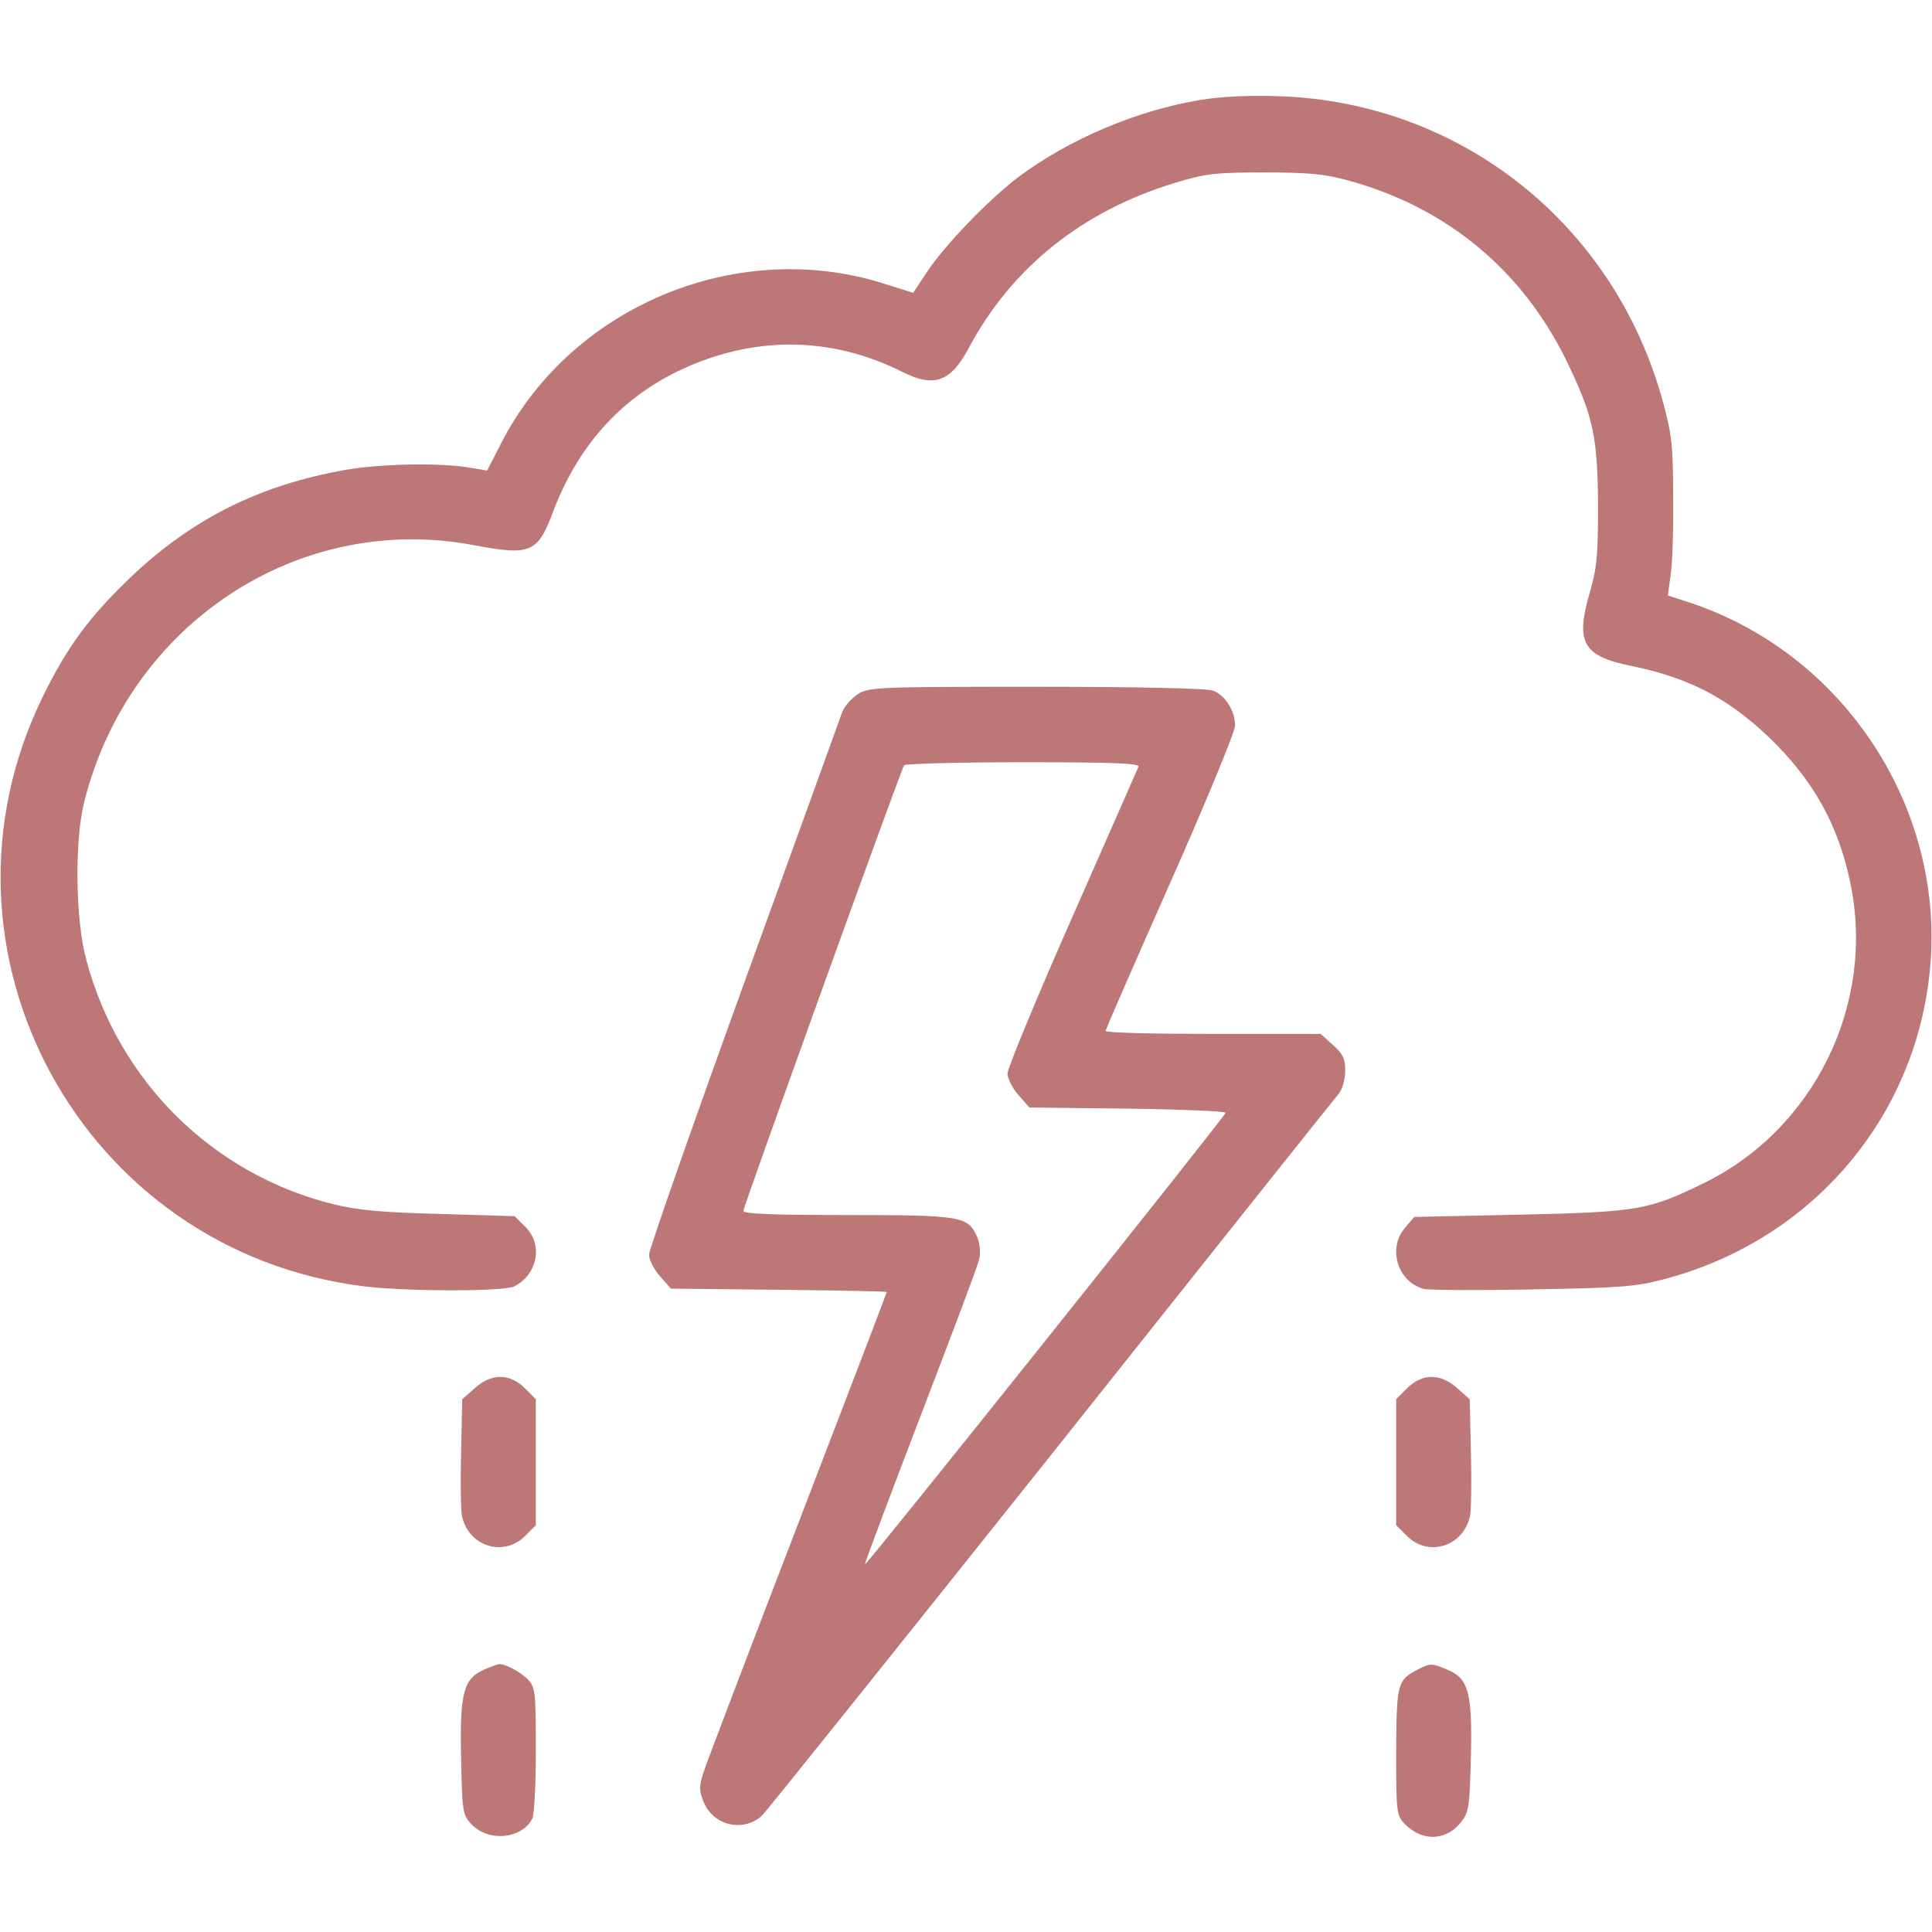 <?xml version="1.0" standalone="no"?>
<!DOCTYPE svg PUBLIC "-//W3C//DTD SVG 20010904//EN"
 "http://www.w3.org/TR/2001/REC-SVG-20010904/DTD/svg10.dtd">
<svg version="1.0" xmlns="http://www.w3.org/2000/svg"
 width="512pt" height="512pt" viewBox="0 0 512 512"
 preserveAspectRatio="xMidYMid meet">

<g transform="translate(0,512) scale(0.1,-0.1)"
fill="#bd7777" stroke="none">
<path d="M3180 4855 c-168 -28 -347 -104 -481 -204 -79 -60 -196 -181 -244
-254 l-35 -53 -70 22 c-389 127 -830 -53 -1019 -415 l-40 -78 -48 8 c-79 13
-235 10 -326 -6 -228 -40 -407 -129 -571 -285 -107 -102 -168 -184 -232 -315
-331 -674 103 -1472 851 -1564 118 -14 370 -14 398 0 62 32 77 111 29 158
l-28 28 -199 6 c-156 4 -218 10 -283 26 -319 80 -567 325 -653 646 -29 105
-32 316 -6 419 118 473 569 770 1034 681 148 -28 168 -20 208 87 65 173 176
298 329 373 197 96 406 96 598 -1 84 -42 128 -26 176 65 114 213 302 363 548
437 79 24 106 27 234 27 117 0 160 -4 222 -21 268 -73 471 -245 588 -496 63
-133 74 -190 75 -366 0 -133 -3 -166 -23 -234 -37 -129 -17 -165 112 -191 151
-31 253 -84 362 -187 118 -113 186 -233 218 -390 66 -319 -96 -650 -388 -793
-147 -72 -174 -77 -489 -84 l-279 -6 -24 -28 c-48 -55 -20 -145 50 -163 15 -3
145 -4 289 -1 229 4 273 7 347 27 400 105 681 443 707 851 26 419 -243 814
-645 944 l-52 17 7 51 c5 29 8 122 7 207 0 136 -3 167 -27 255 -128 470 -535
794 -1017 810 -80 3 -155 -1 -210 -10z"/>
<path d="M2274 3281 c-17 -11 -36 -32 -42 -48 -5 -15 -123 -340 -261 -721
-138 -381 -251 -704 -251 -717 0 -14 13 -39 29 -57 l29 -33 286 -3 c157 -2
286 -4 286 -6 0 -2 -106 -279 -236 -617 -130 -338 -243 -634 -250 -657 -12
-37 -11 -49 1 -78 26 -62 103 -80 153 -37 11 10 356 441 768 958 411 517 754
948 763 958 8 10 16 37 16 59 0 33 -6 45 -33 69 l-32 29 -285 0 c-157 0 -285
3 -285 8 0 4 77 180 171 392 94 212 171 399 172 416 1 39 -26 82 -59 94 -15 6
-210 10 -467 10 -417 0 -444 -1 -473 -19z m743 -193 c-3 -7 -82 -187 -176
-400 -94 -213 -171 -399 -171 -413 0 -13 13 -39 29 -57 l29 -33 262 -3 c144
-2 260 -7 258 -11 -5 -14 -952 -1200 -956 -1197 -1 2 65 178 147 392 82 214
153 401 156 417 4 16 2 40 -5 58 -24 56 -41 59 -345 59 -196 0 -275 3 -275 11
0 11 416 1165 426 1181 3 4 145 8 316 8 244 0 309 -3 305 -12z"/>
<path d="M1258 1441 l-33 -29 -3 -138 c-2 -75 -1 -152 2 -170 16 -81 109 -112
167 -55 l29 29 0 167 0 167 -29 29 c-40 40 -89 40 -133 0z"/>
<path d="M3729 1441 l-29 -29 0 -167 0 -167 29 -29 c58 -57 151 -26 167 55 3
18 4 95 2 170 l-3 138 -33 29 c-44 40 -93 40 -133 0z"/>
<path d="M1282 695 c-54 -24 -64 -63 -60 -236 3 -140 4 -149 27 -173 45 -48
132 -40 161 13 6 11 10 90 10 183 0 153 -1 166 -21 187 -19 20 -60 42 -77 41
-4 -1 -22 -7 -40 -15z"/>
<path d="M3756 695 c-53 -28 -55 -37 -56 -218 0 -164 1 -168 24 -192 47 -47
112 -43 150 9 19 24 21 45 24 170 4 170 -6 208 -62 231 -43 18 -44 18 -80 0z"/>
</g>
</svg>
